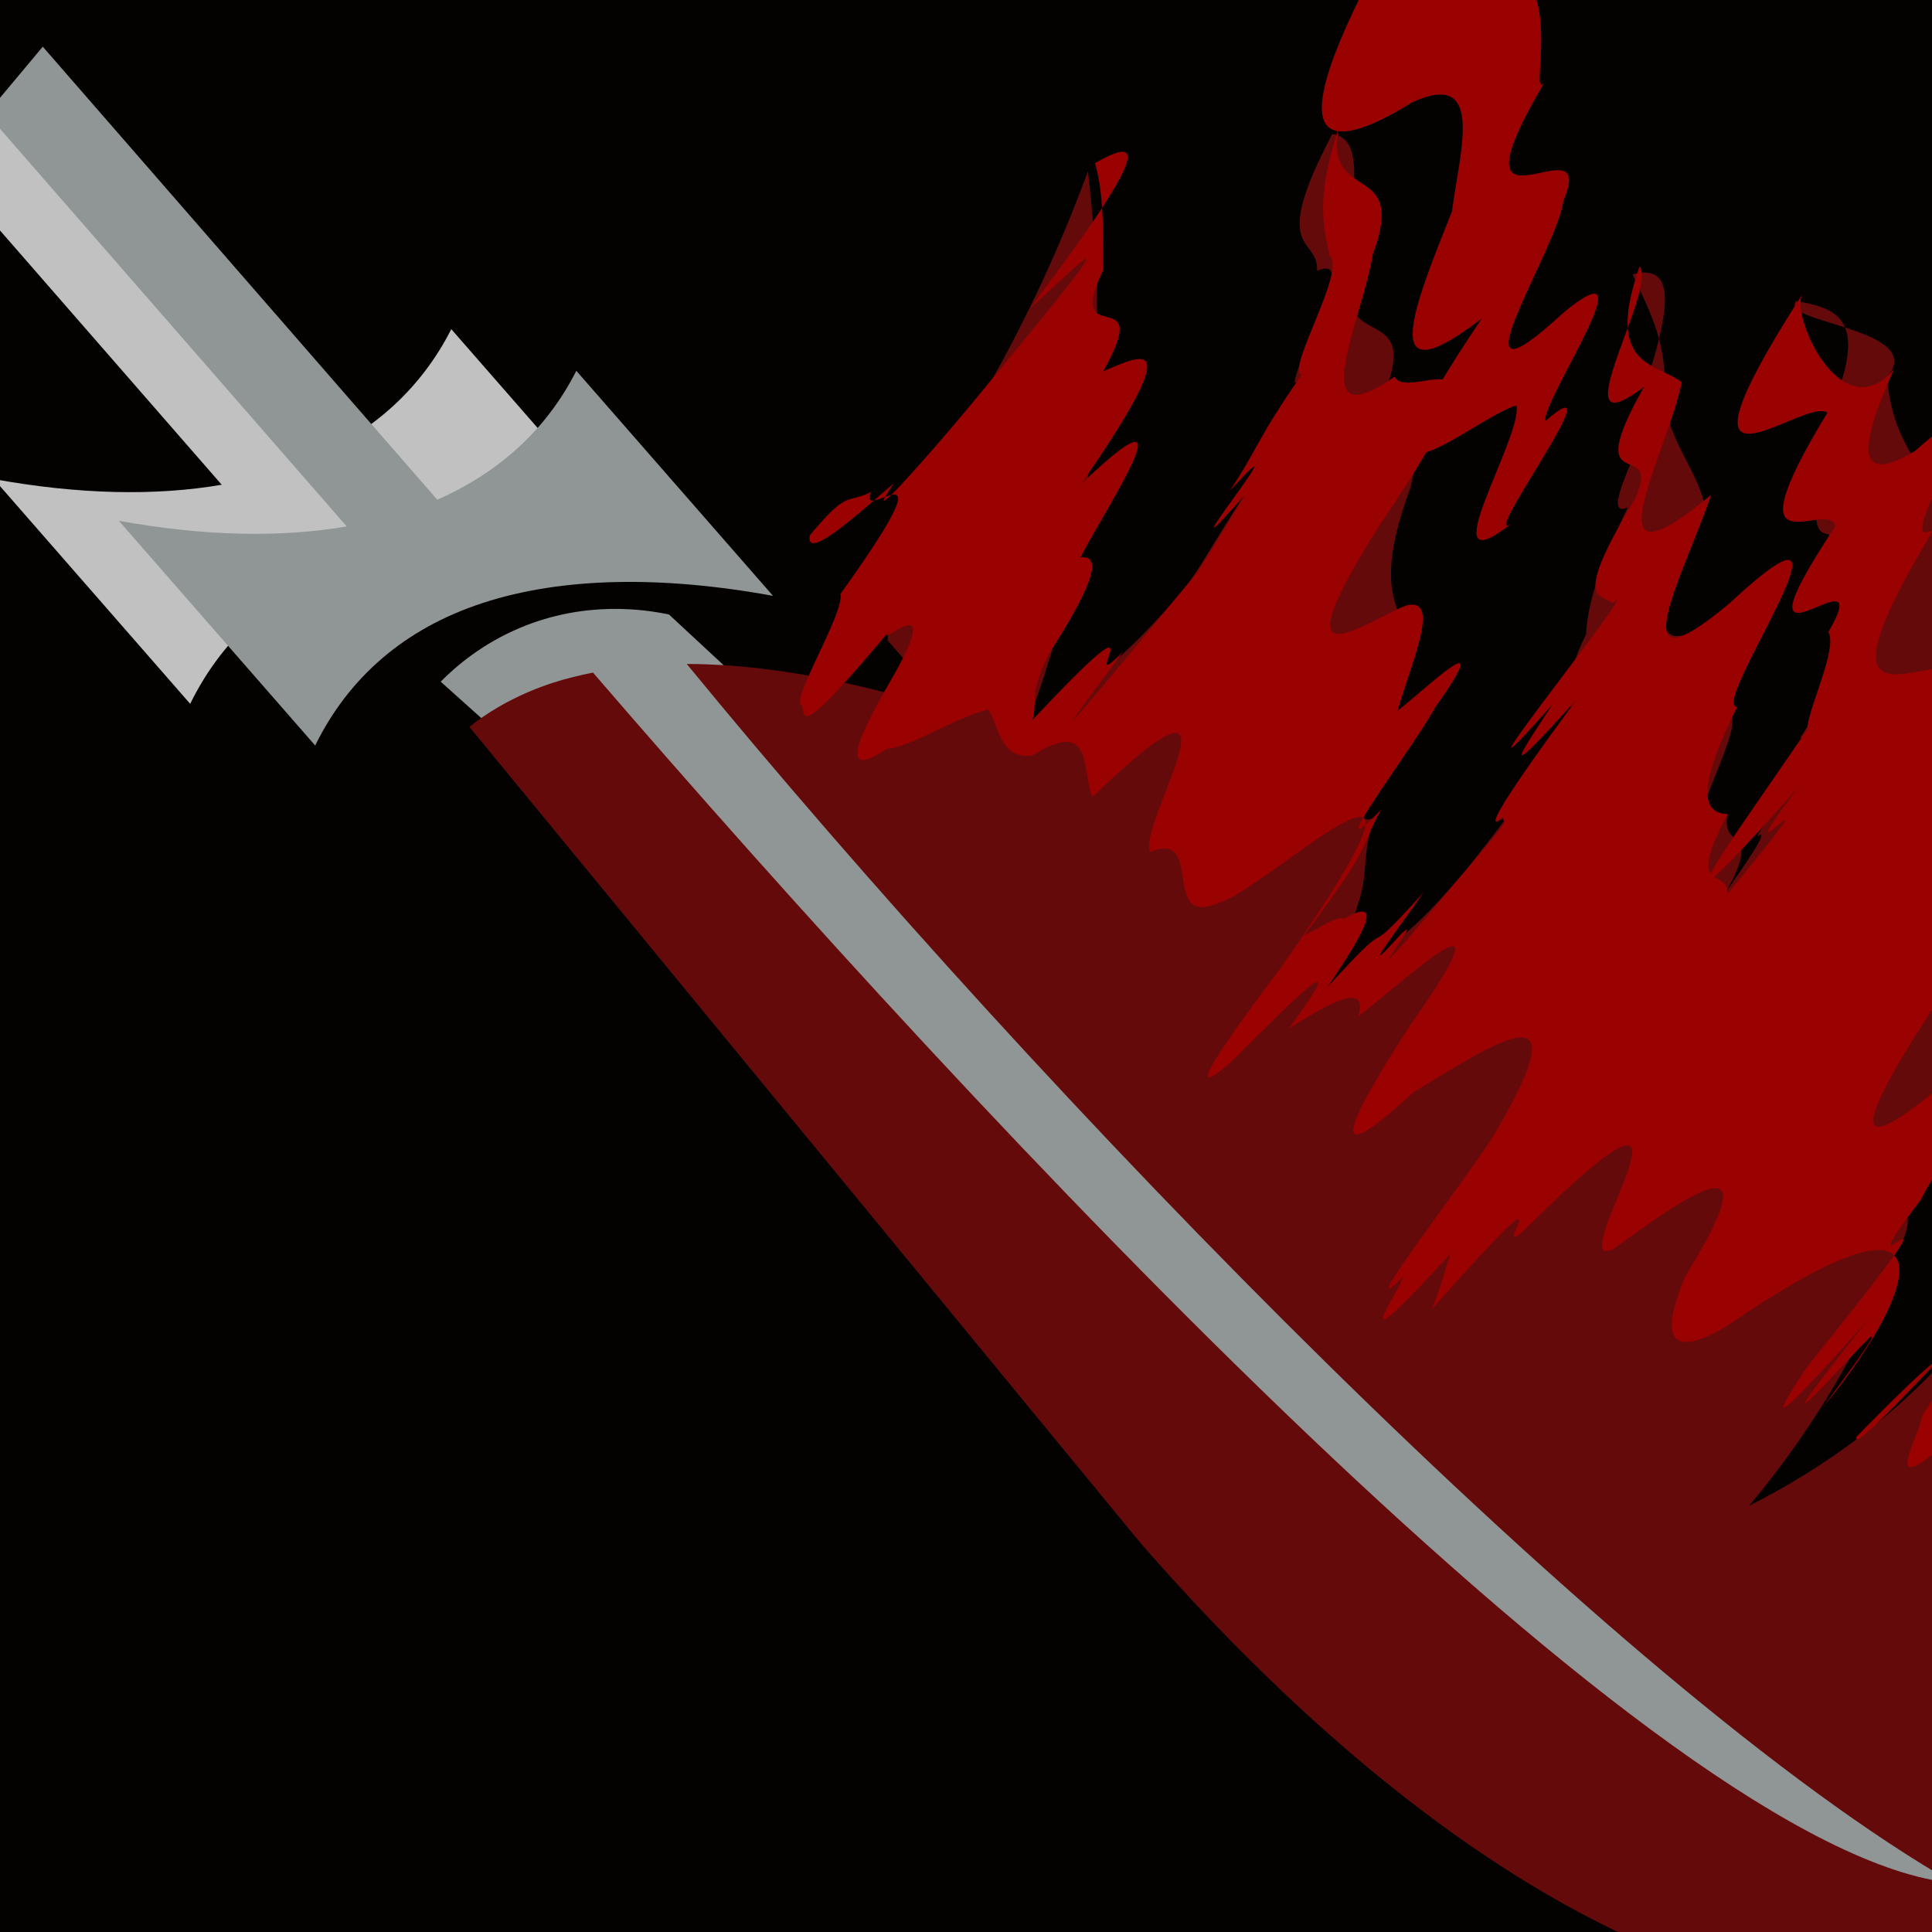 <?xml version="1.0" encoding="UTF-8"?>
<svg xmlns="http://www.w3.org/2000/svg" xmlns:xlink="http://www.w3.org/1999/xlink" viewBox="0 0 50 50">
  <defs>
    <clipPath id="clippath">
      <rect x="-70" width="50" height="50" fill="none"/>
    </clipPath>
    <clipPath id="clippath-1">
      <rect width="50" height="50" fill="none"/>
    </clipPath>
  </defs>
  <g id="konter">
    <g clip-path="url(#clippath)">
      <path d="M1.615,54.378c-29.1-7.919-34.032-4.785-31.844,24.305-13.409-26.961-19.699-27.967-42.597-10.503,11.621-24.12,7.701-29.14-19.173-33.271,23.316-6.721,23.676-12.554,7.219-30.535,22.303,8.076,27.235,4.942,24.941-17.746,13.515,20.559,19.805,21.565,34.723,2.68-3.641,25.541,.279,30.562,27.117,27.129-23.279,14.285-23.64,20.118-.385,37.942Z" fill="#3b383a"/>
    </g>
  </g>
  <g id="sennenschneier">
    <g clip-path="url(#clippath-1)">
      <rect width="50" height="50" fill="#040101"/>
      <path d="M11.404,17.641c12.473,11.182,24.945,22.364,37.418,33.546l2.851-3.406c-11.453-10.626-22.906-21.251-34.359-31.877-.626-.133-2.16-.367-3.85,.342-.976,.409-1.653,.985-2.059,1.395Z" fill="#909595"/>
      <path d="M52.038,50.675c-3.74,2.537-12.535,.705-22.52-10.74L12.148,18.811c.612-.486,1.332-.868,2.157-1.14,.33-.107,.682-.191,1.041-.265,9.974,11.574,27.664,30.613,35.215,31.328-8.732-5.01-23.589-20.327-32.788-31.551,1.48,.004,3.118,.23,4.869,.671l1.851,.466-1.52-1.745c.069-.964,.138-1.928,.207-2.892,.857-1.161,1.759-2.526,2.627-4.098,1.025-1.858,1.783-3.609,2.349-5.152,.662,5.656-.106,10.528-1.615,14.407,1.633-1.016,3.059-2.282,4.234-3.777,.313-.42,.544-.874,1.405-2.217,.34-.721,1.969-3.118,1.326-2.943,.024-.62,1.721-3.381,.58-2.895,.039-.924-1.269-.383,.392-3.538,1.179,.129,.086,2.884,.531,3.718-.414,1.86,1.63,.701,.9,2.775,.878,.153,.925,1.218,.596,2.655-.698,1.878-.549,2.668-.3,3.265-.211,1.147-1.347,3.325-.949,3.601,.68-.061-.509,2.041,.305,1.684-.326,1.005-.149,1.343-.376,2.101s-.561,1.581-1.014,2.487c.258,.084,.99-.488,1.76-1.198s.892-.735,1.996-2.029c-.353,.447,1.129-1.393,1.661-2.195,.779-1.096,1.644-2.393,1.044-2.038,.218-.623-.258-.514,.415-1.881,.035-.605,.199-1.465,1.08-3.285-1.04,.474,1.492-3.424,.475-3.188,.469-1.54,.941-3.189-.351-2.841,.45,.975,.941,1.822,.818,3.324,.214,1.098,.794,1.682,1.038,2.59-1.191,2.622-1.65,4.293,.308,3.002-.674,1.853-.905,3.102,.363,2.488,.44,.375-1.83,3.914-.065,2.56-.217,1.015,1.037,.202-.198,2.294-.24,.204,1.513-2.081,.957-1.715,.537-.94,1.437-2.422,1.12-2.557,1.639-2.473,2.228-3.799,1.051-3.125-.047-.676-.078-1.48-.321-2.141-.79-.008,.127-2.164,.093-3.295,.966-2.326,.078-2.548-.931-2.736-.48,.574,3.414,.707,2.355,1.971,.112,1.575,.86,2.297,1.41,3.164,.425,1.018-.276,3.29,.155,4.12,.149,1.167-.033,2.639,.395,3.296,2.032-1.26-.32,2.629,.007,3.231-.343,1.402-1.197,3.328,.046,2.663,.291,.473-.158,1.743-.785,3.143-1.292,2.194-.432,1.733-.789,2.644-.775,1.41-.665,1.679-1.065,2.477-.802,1.596-1.785,3.085-2.947,4.47,1.904-.958,3.508-2.154,4.839-3.544,1.404-1.478,2.109-2.644,3.193-4.715,1.26-1.893,.739-1.771,1.159-2.877-.419-.104,.835-2.311,.539-2.76-.715,.051,.232-1.979,.256-2.992-1.473,.775-.154-1.872,.096-3.317,.176,1.44,1.637,1.268,1.329,3.128,.358,1.065,1.23,1.434,.665,3.439,.917,.234,.592,1.868,.548,3.081-1.224,2.622,.598,1.521,.248,2.926,.34,1.568-.078,3.689-.405,5.329-.026,1.281-1.043,3.372-1.608,4.532,1.545-1.479,2.777-3.069,3.443-4.399,1.475-2.296,.923-2.585,1.942-5.092,.126-1.441,.862-3.955,.602-5.551,.622-1.697,.016-1.993-.151-2.873-.647-.307,.259-2.529-.425-2.9-1.056,1.262,1.777,3.141,2.591,2.169-.157,2.985,.142,5.059,.729,6.414,.974,.894,.735,2.863-.97,6.205,.66,.516-1.106,3.551-2.543,5.809-1.764,2.648-2.433,3.603-3.99,5.228-1.557,1.625-3.334,3.123-5.31,4.461Z" fill="#650a0b"/>
      <path d="M49.022,32.486c-.308,.437-.97,1.291-2.274,2.913-.739,1.133-1.285,2.003,1.604-1.251-3.366,4.218-.62,1.103,.041,.462,.286-.198-.665,1.056-1.228,1.824,1.377-1.645,2.364-3.453,1.857-3.948Zm.709-1.465c.219-.56,2.136-3.175,2.61-4.093,2.095-2.854-.012-.71-1.49,.651-2.51,2.195-3.776,2.797,.063-2.812-.693-.188,2.291-4.877,.486-3.955-.921-.134,.638-3.338-.712-3.184-.147-1.277-4.279,2.094-.651-3.917-1.326,.743,2.54-4.744-.463-2.05-1.528,.931-1.501-.027-.556-2.109-1.366,1.632-2.747-1.498-2.353-1.969-3.868,6.016,.01,2.66,.629,3.097-2.612,4.292,.023,2.203,.209,2.933-3.02,4.556,1.194,.362-.184,2.742,.245,.437-.534,1.99-.547,2.522-.991,1.466-2.247,3.212-2.495,3.726-.125-.176-.101-.539,.439-1.535-.622-.013-.86-.559,.244-2.777-.783,.035,3.714-6.311-.201-2.677-2.944,2.468-1.161-.785-.473-2.81-3.322,2.771-1.091-1.172-.763-2.916-.508-.372-1.332-.415-1.398-1.406-.461,1.28-1.036,2.643,.426,1.524-1.722,3.037,.519,1.232-.241,2.912-1.686,2.781-.83,2.424-.585,2.696,1.035-.96-4.965,6.47-1.552,2.621-.611,.959-1.697,2.464,.644-.152-2.247,3.047-2.329,3.406-1.924,3.086,.011,.157,.269-.082-.783,1.149-3.991,4.742-1.042,1.101-1.844,1.847-1.289,1.434,.036-.277,.577-1.072-1.879,2.09-.462,.228-2.487,2.45,1.4-2.04,1.165-2.18,.402-1.758-.109-.109-.626,.247-1.001,.419,1.899-2.541,1.409-2.247,1.989-3.25-.182,.186-.317,.314-.409,.393-.042,.406-.64,1.483-2.19,3.697-2.285,3.033-2.214,3.253-1.262,2.419,1.584-1.588,3.229-3.246,1.477-.849,1.078-.675,2.046-1.22,1.794-.312,1.453-1.123,4.019-3.578,1.321,.259-1.745,2.697-2.157,3.796,.1,1.706,2.025-1.206,4.454-2.91,2.108,1.069-.619,1.032-3.852,5.188-2.362,3.695-.172,.498-1.631,2.529,1.21-.578-.152,.47-.242,.858-.475,1.425,3.998-4.495,1.172-.841,2.526-2.177,5.341-5.269,.73,1.315,2.168,.625,2.21-1.608,4.041-2.816,1.862,.703-.749,1.81-.231,2.048,1.048,1.309,2.686-1.846,3.97-2.242,4.361-1.852,.886-1.25-1.135,.962,.709-1.465Zm-5.367-8.333c.256-.2,.91-.891,2.168-2.302-2.327,3.078,1.658-1.491-1.834,2.76,.037-.316-.183-.34-.334-.458Zm-9.085-1.522c-.16,.276-.184,.385,.057,.182,.009-.095-.011-.157-.057-.182Zm.892-2.769c.284-1.09,1.177-2.976,.219-2.726-1.111,.433-3.423,2.227-.661-2.117,.513-.756,.9-1.363,1.184-1.851,.87-1.486,.783-1.84,.422-1.883-.38-.046-1.069,.255-1.243-.069-2.39,1.653-.824-1.501-.563-3.176,.912-2.426-1.219-1.296-.896-3.183,.008-.042,.016-.089,.027-.133-.015,.045-.031,.09-.044,.132l.003,.002c-.593,1.843-.345,2.541-.208,3.235,.452,.338-1.152,2.984-.722,3.067-1.191,1.716-1.116,1.887-1.863,3.008,2.167-2.365-2.103,2.927,.399,.098-.663,1.107-1.138,1.855-1.268,2.053-4.873,5.87-2.979,3.522-1.889,2.001-1.337,1.385,1.234-2.033-2.346,1.775,.145-.52-.115-.608,.419-1.699,1.242-1.937,1.353-2.575,.816-2.503,.834-1.561,2.883-4.631,.023-1.901,2.728-3.941,1.622-3.365,.571-2.917,1.354-2.427-1.045-.434,.002-2.627-.002-.519,.004-1.075-.033-1.6-.403,.62-1.01,1.467-1.867,2.598,1.26-1.111,2.989-2.965-1.07,1.938-.765,.946-2.034,2.419-2.516,2.889,.319-.067,.368,.215-1.317,2.564,.122,.472-1.357,2.856-.987,2.877,.048,.406-.006,.779,2.305-1.982-.669,.799,1.638-1.467-.103,1.496-.822,1.419-1.22,2.432-.007,1.611,.519,.002,1.798-.817,2.615-1.011,.3,.429,.29,1.299,1.148,1.188,1.606-1.004,1.253,.398,1.553,1.072,4.359-4.18,1.096,.793,1.499,1.424,1.418-.582,.237,1.985,1.776,1.317,.816-.23,3.315-2.465,3.729-2.198,.385-.662,1.557-2.275,1.851-2.839,1.569-2.215,.03-.733-.959,.071Zm6.262-11.506c-.247,.711-.333,1.218-.307,1.592,.256-.695,.475-1.366,.307-1.592Zm-19.366,5.917c-.05,.012-.104,.029-.158,.05-.088,.158-.014,.118,.158-.05Zm-.45,.144c.081-.012,.189-.056,.292-.094,.037-.071,.11-.184,.221-.349-.151,.132-.327,.284-.514,.443Zm-.075-.219c-.662,.328-.573-.087-1.582,1.118-.115,.59,.85-.202,1.655-.896-.105,.014-.155-.027-.073-.221Zm5.981-7.353c1.07-1.64,.715-1.674-.185-1.157,.104,.35,.156,.745,.185,1.157Zm31.527,37.624c-.575,.575,2.6-3.415,1.719-2.656,4.841-6.369-1.511,.272,2.384-5.691-.213-1.056,1.655-4.959,.884-6.059,.294-1.362-.113-1.979-.482-2.725-.953-.049,.372-2.91-.25-3.529-.327,.39-1.892-3.005-2.591-2.169-1.354,2.805-.353,2.748-.224,3.675,.275,.752,.809,1.136,.802,2.097-.636,1.713,.709,.99,1.046,1.396-.615,1.544-2.309,4.297-1.647,4.155,.613-.413,1.28-.907,1.807-1.259,.428-.23,.447,.004-2.278,3.489-4.068,5.328-2.931,4.337-1.473,2.862-.971,1.299-1.643,2.207-2.068,2.796-.423,.586-.428,.644,.467-.398-1.63,1.995-3.882,4.628-1.838,1.999,.47-.801,.96-1.727,1.653-2.992-1.535,1.616-1.859,1.759-1.416,.962,.244-.553,.377-1.004,1.372-2.501-.468,.245,2.134-3.199,2.046-3.456,1.013-1.567-.98,.431-2.026,1.281,1.521-2.626,1.301-3.264,.385-3.153-1.417,.703,4.963-7.996-.202-2.985,1.309-2.144,.056-1.249-.95-.67-2.445,2.298-.659-.48,.356-2.353-1.135,.435-1.583,.012-1.419-1.179,.072-.533,.266-1.217,.573-2.042-.164,.095-.301,.158-.419,.192-.942,.29-.423-1.182-.204-2.322,.142-.75,.158-1.36-.447-1.234-.026,.005-.05,.012-.078,.019-1.78,3.469,.351,2.157-.206,3.935-.823,2.101-4.462,7.444-.336,3.377-.696,1.694-1.991,3.97-.411,2.663-1.894,2.843-.002,1.014-2.002,3.675,5.592-6.548,1.499-1.562,.764-.63-1.559,1.89-2.42,2.934-2.771,3.353,.181-.009,.017,.433-.823,1.713-.057,.536-1.45,2.765,1.484-.112-.416,1.131-1.314,2.906-.6,2.804,1.234,.021,3.459-.955,2.285,2.135,.868-.196,.569,1.002,.517,1.885-.055,.885,.139,1.453,1.988-.011,4.194-2.014,5.072-.816,2.581,2.16,.328-.318-.5,.656,2.051-2.498Zm-9.653-7.865c.024-.029,.079-.094,.171-.209l-.005,0c-.085,.107-.142,.18-.166,.209Zm-.092-.082c.114-.078,.202-.125,.258-.127,.114-.136,.278-.338,.482-.586,.382-.483-.077,.007-.74,.713Zm0,0c-.658,.456-2.091,1.966-2.259,2.124-.111,.388,1.292-1.097,2.259-2.124Zm-2.259,2.124c.002-.003-0-.005,.002-.007q-.022,.026-.002,.007Zm-8.052-26.285c-.104-.519,2.768-4.691,.478-2.812-3.13,2.887-.159-1.625-.012-2.892,.954-2.226-3.16,1.476-.492-3.058-.557,.665,1.243-4.658-3.126-2.616,.038-1.216-.305-1.988-.772-2.437,.039,.545-.211,1.423-.796,2.697-1.197,2.393-1.336,3.507-.659,3.614l.003,.002c.005-0,.007,.002,.014-.001,.391,.06,1.049-.209,1.925-.75,1.9-.865,1.212,1.309,1.02,2.827-.98,2.464-1.986,4.896,.774,2.769-.422,.627-.757,1.149-1.017,1.582-1.008,1.678-.919,2.029-.422,1.883,.596-.169,1.774-1.05,2.335-1.214,.168,.827-2.313,4.765-.138,3.066-.852,.566,2.792-4.315,.885-2.659Zm-5.426-14.347c.479-.04,1.049,.098,1.502,.531-.048-.704-.582-.843-1.502-.531Zm0,0c-.374,.026-.689,.163-.849,.354,.309-.151,.592-.271,.849-.354Zm24.659,26.293c-.932,2.018-2.722,4.935,.154,2.169,.527-1.386,.532-2.174-.154-2.169Zm-.257-4.804c2.184-2.61,.385-2.823-2.327-1.947-.509-.328-1.814,.299-2.878,.782,.44,.444,1.62-.025,2.347,.022-.279,.684-.442,1.225-.507,1.643-.114,.738,.069,1.105,.447,1.234,.355,.124,.886,.033,1.496-.169-.599,1.035-1.022,1.854-1.292,2.492-.496,1.162-.495,1.715-.154,1.85,.292,.12,.842-.075,1.547-.465,.716-.43,1.234-.633,1.576-.637,.251-.539,.437-1.011,.457-1.297,.211-1.481-.8-1.717-.714-3.507Zm-4.653-3.895c-3.23,3.859-2.176,3.463-.551,2.729-.309-.307-.261-1.056,.551-2.729Z" fill="#9a0101"/>
      <path d="M16.768,14.341c-2.899-.529-5.473-.482-7.512,.186-2.032,.665-3.474,1.936-4.334,3.688L-.159,12.399c2.196,.399,4.184,.441,5.897,.146L-3.578,1.861-2.129,.129,8.08,11.855c1.608-.708,2.836-1.828,3.599-3.337l5.089,5.823Z" fill="#c1c1c1"/>
      <path d="M20.003,15.42c-2.899-.529-5.473-.482-7.512,.186-2.032,.665-3.474,1.936-4.334,3.688L3.076,13.478c2.196,.399,4.184,.441,5.897,.146L-.342,2.94,1.107,1.208,11.316,12.933c1.608-.708,2.836-1.828,3.599-3.337l5.089,5.823Z" fill="#909595"/>
    </g>
  </g>
</svg>
